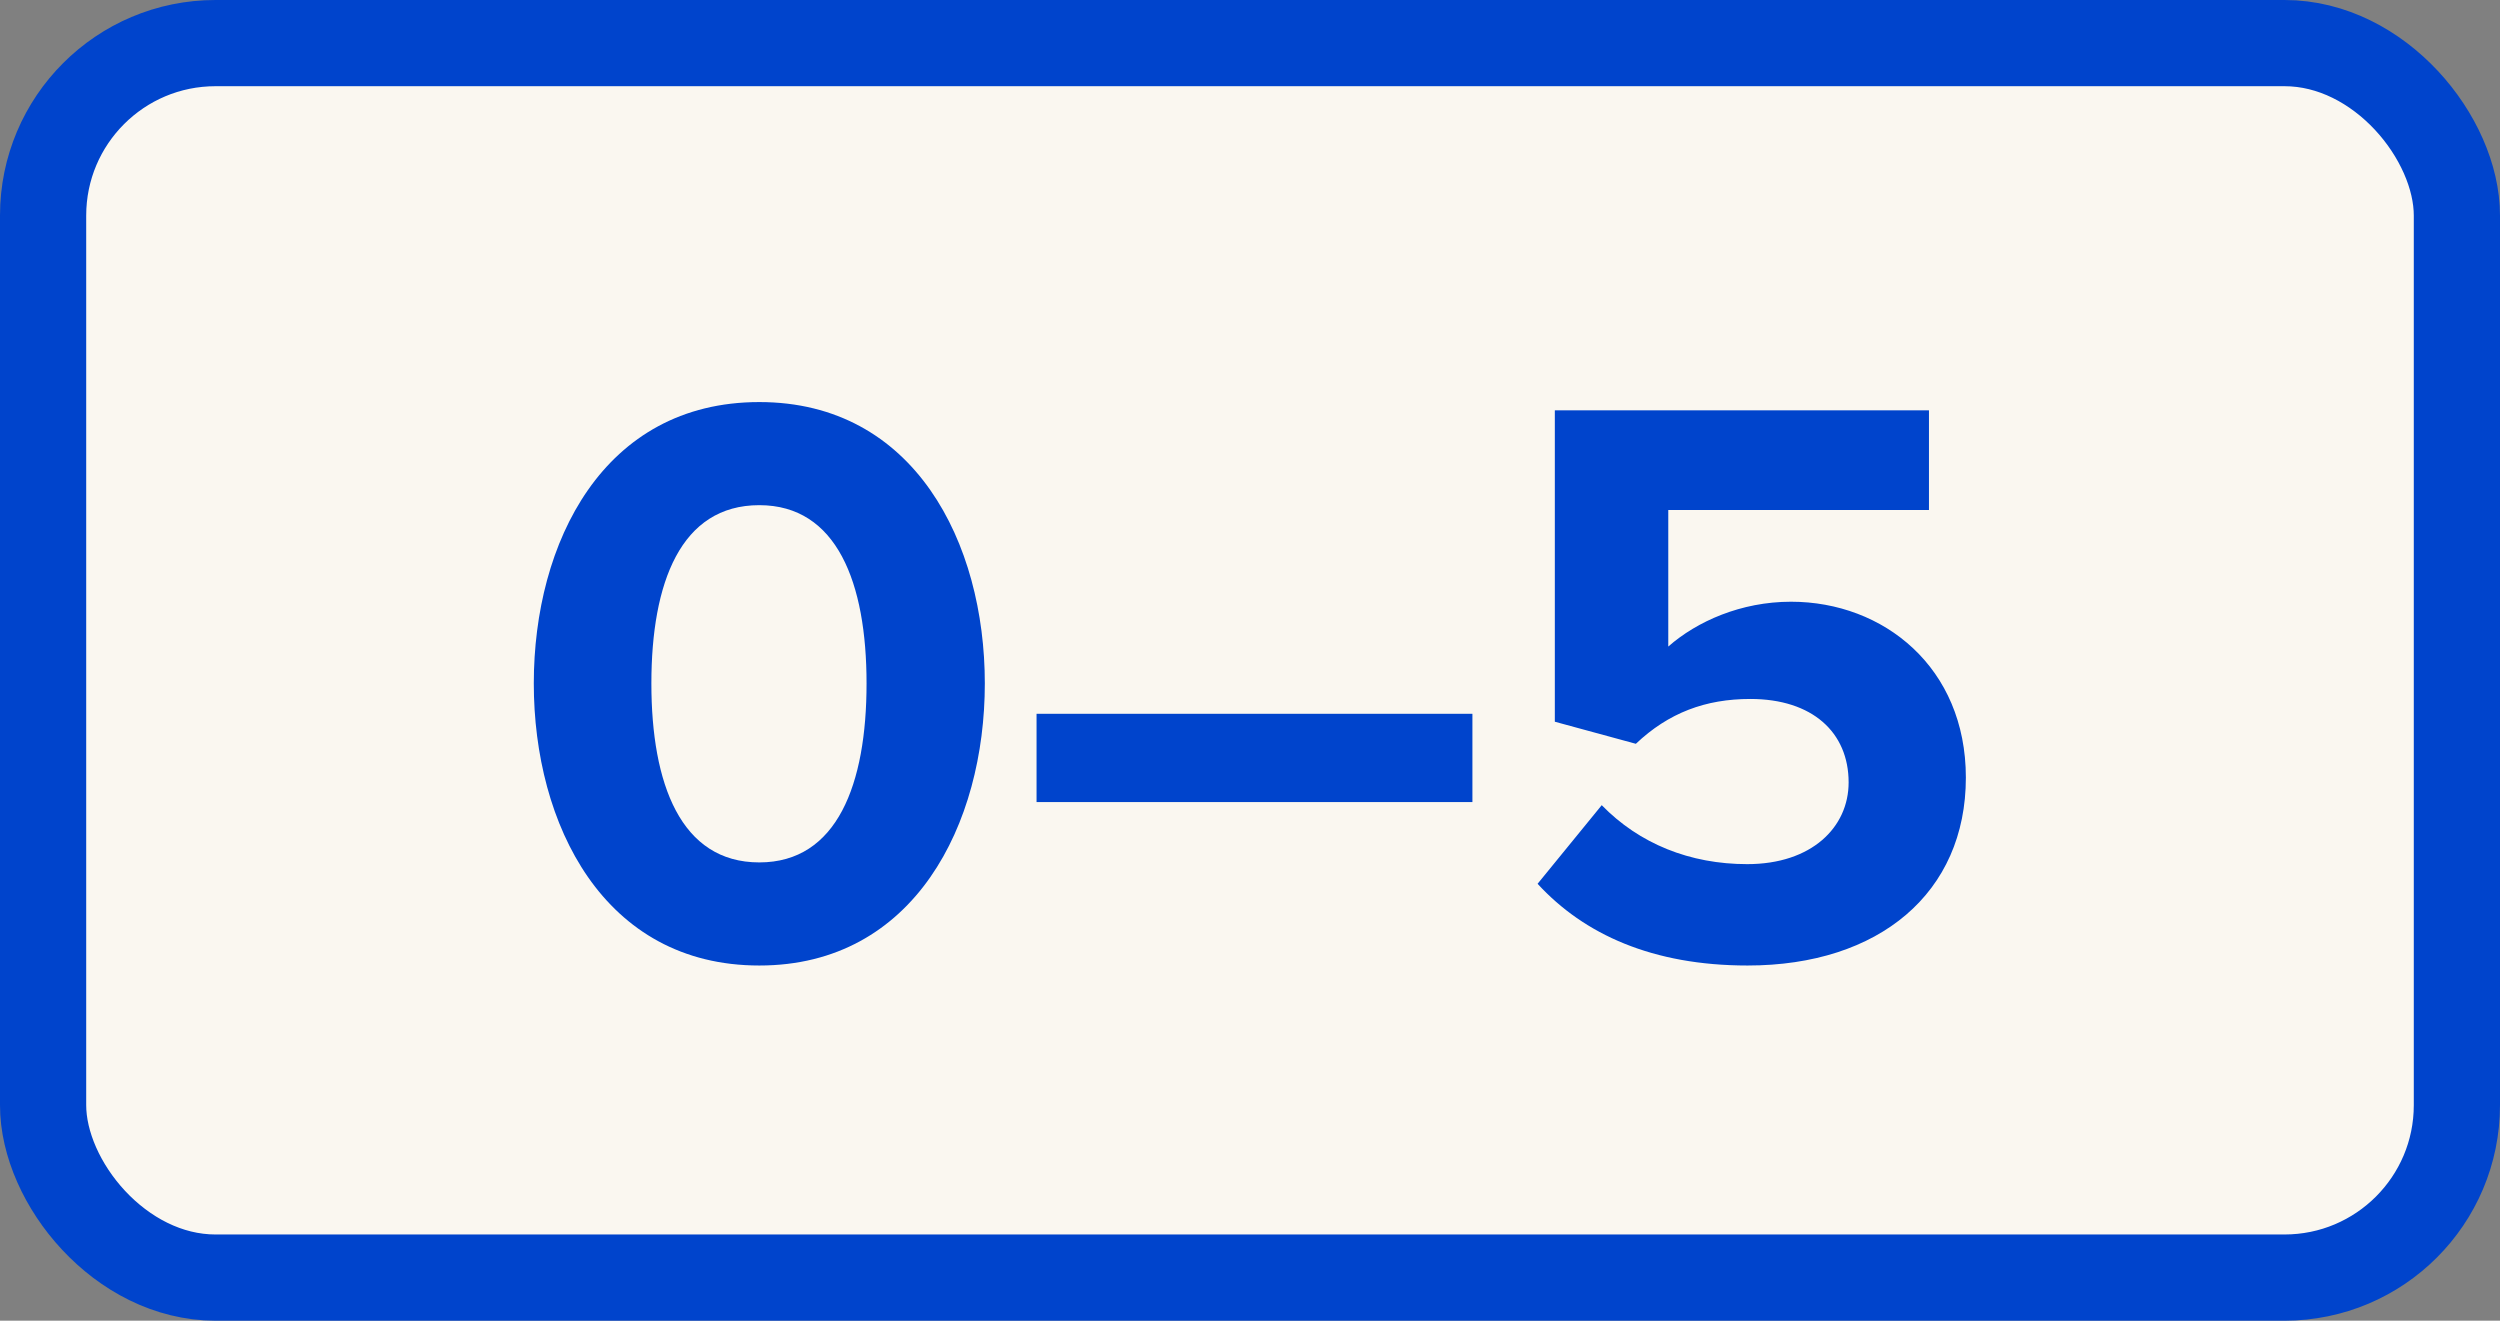 <?xml version="1.0" encoding="UTF-8" standalone="no"?>
<svg xmlns:dc="http://purl.org/dc/elements/1.1/" xmlns:cc="http://creativecommons.org/ns#" xmlns:rdf="http://www.w3.org/1999/02/22-rdf-syntax-ns#" xmlns:svg="http://www.w3.org/2000/svg" xmlns="http://www.w3.org/2000/svg" version="1.1" width="7.250mm" height="3.830mm" viewBox="-3.625 -1.915 7.250 3.830" id="svg6">
  <rect x="-3.625" y="-1.915" width="7.250" height="3.830" fill="#808080" stroke="none"/>
  <defs id="defs10"/>
  <rect x="-3.500" y="-1.790" width="7.000" height="3.580" fill="#faf7f0" stroke="#0044cc" stroke-width="0.250" rx="0.500" ry="0.500" id="rect2"/>
  <g aria-label="0–5" id="text4" style="font-weight:bold;font-size:2.371px;font-family:'Proxima Nova';dominant-baseline:middle;text-anchor:middle;fill:#0044cc">
    <path d="m -2.077,0.067 c 0,0.408 0.202,0.818 0.654,0.818 0.45,0 0.654,-0.41 0.654,-0.818 0,-0.408 -0.204,-0.816 -0.654,-0.816 -0.453,0 -0.654,0.408 -0.654,0.816 z m 0.965,0 c 0,0.292 -0.085,0.519 -0.311,0.519 -0.228,0 -0.313,-0.228 -0.313,-0.519 0,-0.292 0.085,-0.517 0.313,-0.517 0.225,0 0.311,0.225 0.311,0.517 z" style="font-weight:bold;font-size:2.371px;font-family:'Proxima Nova';dominant-baseline:middle;text-anchor:middle;fill:#0044cc" id="path14"/>
    <path d="M -0.619,0.411 H 0.645 V 0.155 H -0.619 Z" style="font-weight:bold;font-size:2.371px;font-family:'Proxima Nova';dominant-baseline:middle;text-anchor:middle;fill:#0044cc" id="path16"/>
    <path d="m 0.834,0.648 c 0.135,0.147 0.334,0.237 0.609,0.237 0.382,0 0.633,-0.211 0.633,-0.545 0,-0.32 -0.239,-0.51 -0.507,-0.51 -0.145,0 -0.273,0.057 -0.356,0.13 v -0.396 h 0.756 v -0.289 H 0.884 v 0.903 l 0.235,0.064 c 0.095,-0.09 0.202,-0.13 0.332,-0.13 0.18,0 0.285,0.097 0.285,0.242 0,0.13 -0.107,0.237 -0.294,0.237 -0.166,0 -0.313,-0.059 -0.422,-0.171 z" style="font-weight:bold;font-size:2.371px;font-family:'Proxima Nova';dominant-baseline:middle;text-anchor:middle;fill:#0044cc" id="path18"/>
  </g>
</svg>
